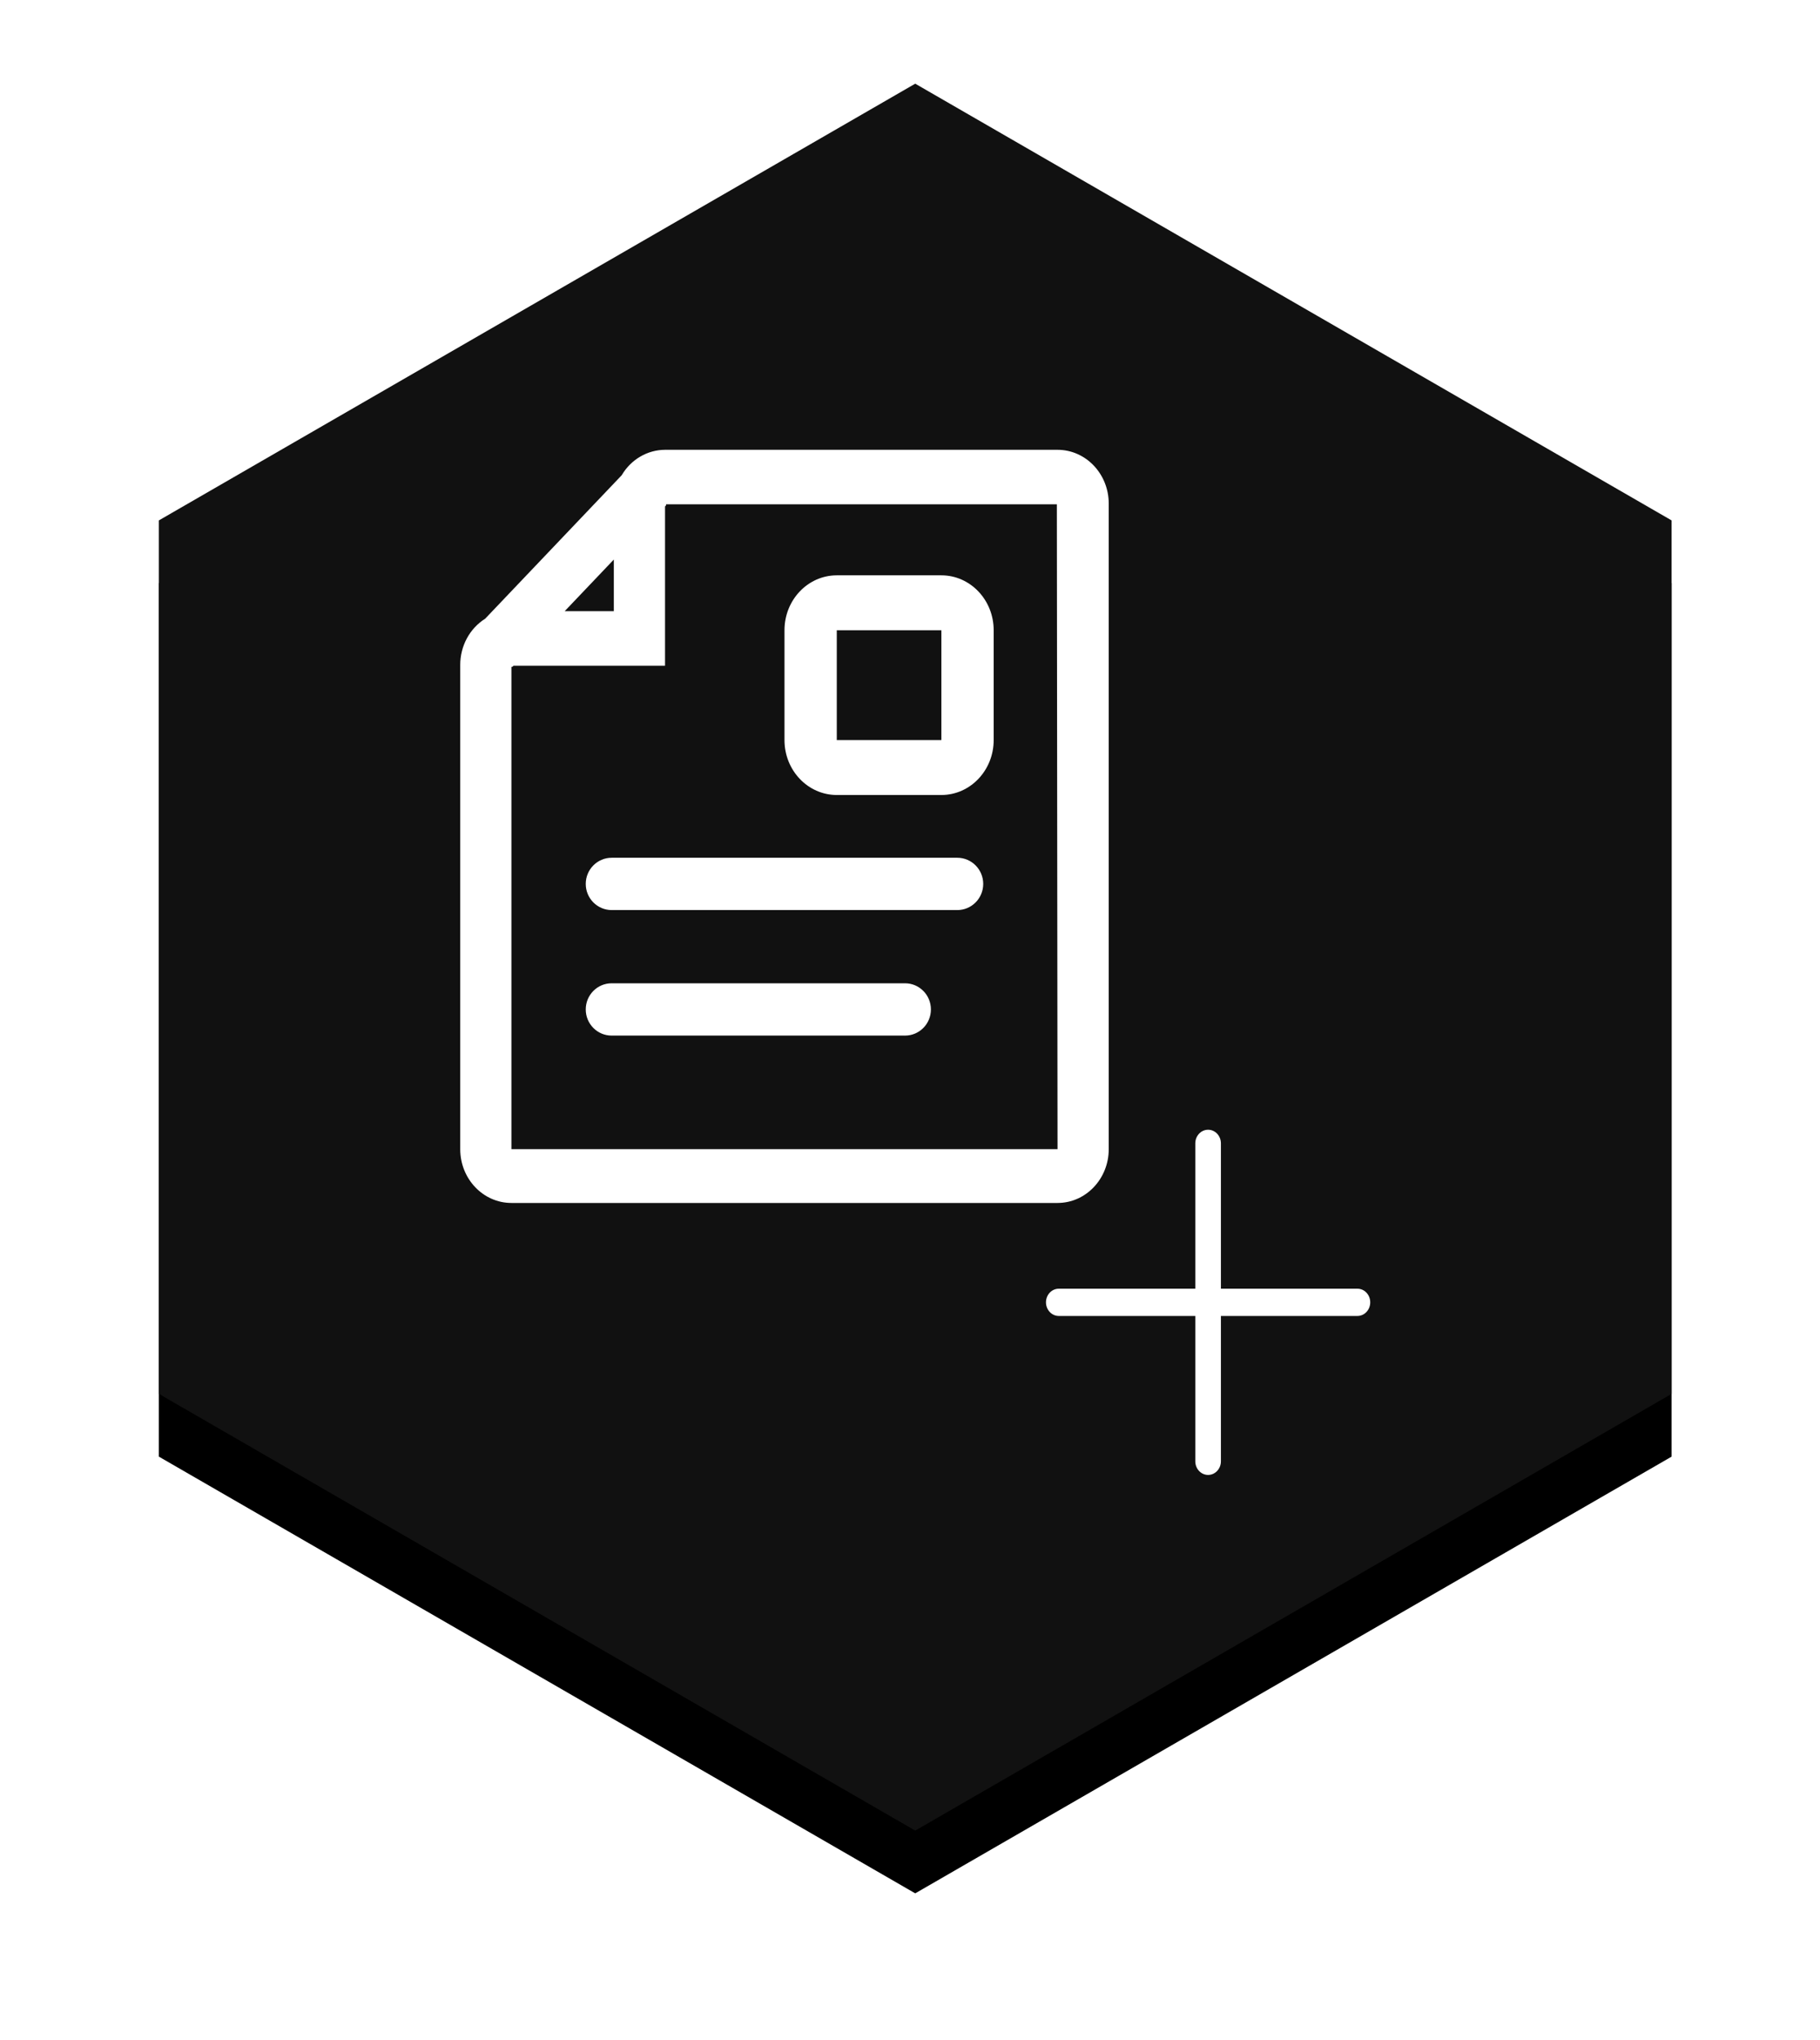 
<svg width="174px" height="195px" viewBox="0 0 174 195" version="1.1" xmlns="http://www.w3.org/2000/svg" xmlns:xlink="http://www.w3.org/1999/xlink">
    <!-- Generator: Sketch 51.2 (57519) - http://www.bohemiancoding.com/sketch -->
    <desc>Created with Sketch.</desc>
    <defs>
        <polygon id="path-1" points="83.5 0 155.813 41.75 155.813 125.25 83.5 167 11.187 125.25 11.187 41.75"></polygon>
        <filter x="-15.3%" y="-11.7%" width="130.5%" height="130.5%" filterUnits="objectBoundingBox" id="filter-2">
            <feOffset dx="0" dy="6" in="SourceAlpha" result="shadowOffsetOuter1"></feOffset>
            <feGaussianBlur stdDeviation="7.5" in="shadowOffsetOuter1" result="shadowBlurOuter1"></feGaussianBlur>
            <feColorMatrix values="0 0 0 0 0   0 0 0 0 0   0 0 0 0 0  0 0 0 0.338 0" type="matrix" in="shadowBlurOuter1"></feColorMatrix>
        </filter>
    </defs>
    <g id="Page-1" stroke="none" stroke-width="1" fill="none" fill-rule="evenodd">
        <g id="Artboard-2" transform="translate(-270, -105)">
            <g id="Group-4" transform="translate(274, 113)">
                <g id="Polygon-3">
                    <use fill="black" fill-opacity="1" filter="url(#filter-2)" xlink:href="#path-1"></use>
                    <use fill="#111111" fill-rule="evenodd" xlink:href="#path-1"></use>
                </g>
                <g id="Group-3" transform="translate(40, 35)" fill="#FFFFFF">
                    <g id="Add" transform="translate(56, 65)">
                        <path d="M29.776,15.197 L16.724,15.197 L16.724,1.303 C16.724,0.583 16.176,0 15.5,0 C14.824,0 14.276,0.583 14.276,1.303 L14.276,15.197 L1.224,15.197 C0.548,15.197 0,15.781 0,16.5 C0,17.219 0.548,17.803 1.224,17.803 L14.276,17.803 L14.276,31.697 C14.276,32.417 14.824,33 15.5,33 C16.176,33 16.724,32.417 16.724,31.697 L16.724,17.803 L29.776,17.803 C30.452,17.803 31,17.219 31,16.5 C31,15.781 30.452,15.197 29.776,15.197 L29.776,15.197 Z" id="Shape"></path>
                    </g>
                    <g id="Document">
                        <path d="M57.105,0 L19.579,0 C17.89,0.006 16.324,0.926 15.435,2.434 L2.382,16.149 C0.902,17.079 -0.003,18.759 8.04924846e-06,20.571 L8.04924846e-06,66.857 C8.04924846e-06,69.697 2.191,72 4.895,72 L57.105,72 C59.809,72 62,69.697 62,66.857 L62,5.143 C62,2.303 59.809,0 57.105,0 Z M14.684,10.491 L14.684,15.429 L9.985,15.429 L14.684,10.491 Z M57.105,66.857 L4.895,66.857 L4.895,20.743 L4.993,20.743 L5.091,20.64 L19.579,20.64 L19.579,5.417 L19.677,5.314 L19.677,5.211 L57.04,5.211 L57.105,66.857 Z" id="Shape"></path>
                        <path d="M47.522,39 L14.478,39 C13.11,39 12,40.119 12,41.5 C12,42.881 13.11,44 14.478,44 L47.522,44 C48.89,44 50,42.881 50,41.5 C50,40.119 48.89,39 47.522,39 Z" id="Shape"></path>
                        <path d="M42.525,51 L14.475,51 C13.108,51 12,52.119 12,53.5 C12,54.881 13.108,56 14.475,56 L42.525,56 C43.892,56 45,54.881 45,53.5 C45,52.119 43.892,51 42.525,51 Z" id="Shape"></path>
                        <path d="M36,33 L46,33 C48.761,33 51,30.649 51,27.75 L51,17.25 C51,14.351 48.761,12 46,12 L36,12 C33.239,12 31,14.351 31,17.25 L31,27.75 C31,30.649 33.239,33 36,33 Z M36,17.25 L46,17.25 L46,27.75 L36,27.75 L36,17.25 Z" id="Shape"></path>
                    </g>
                </g>
            </g>
        </g>
    </g>
</svg>